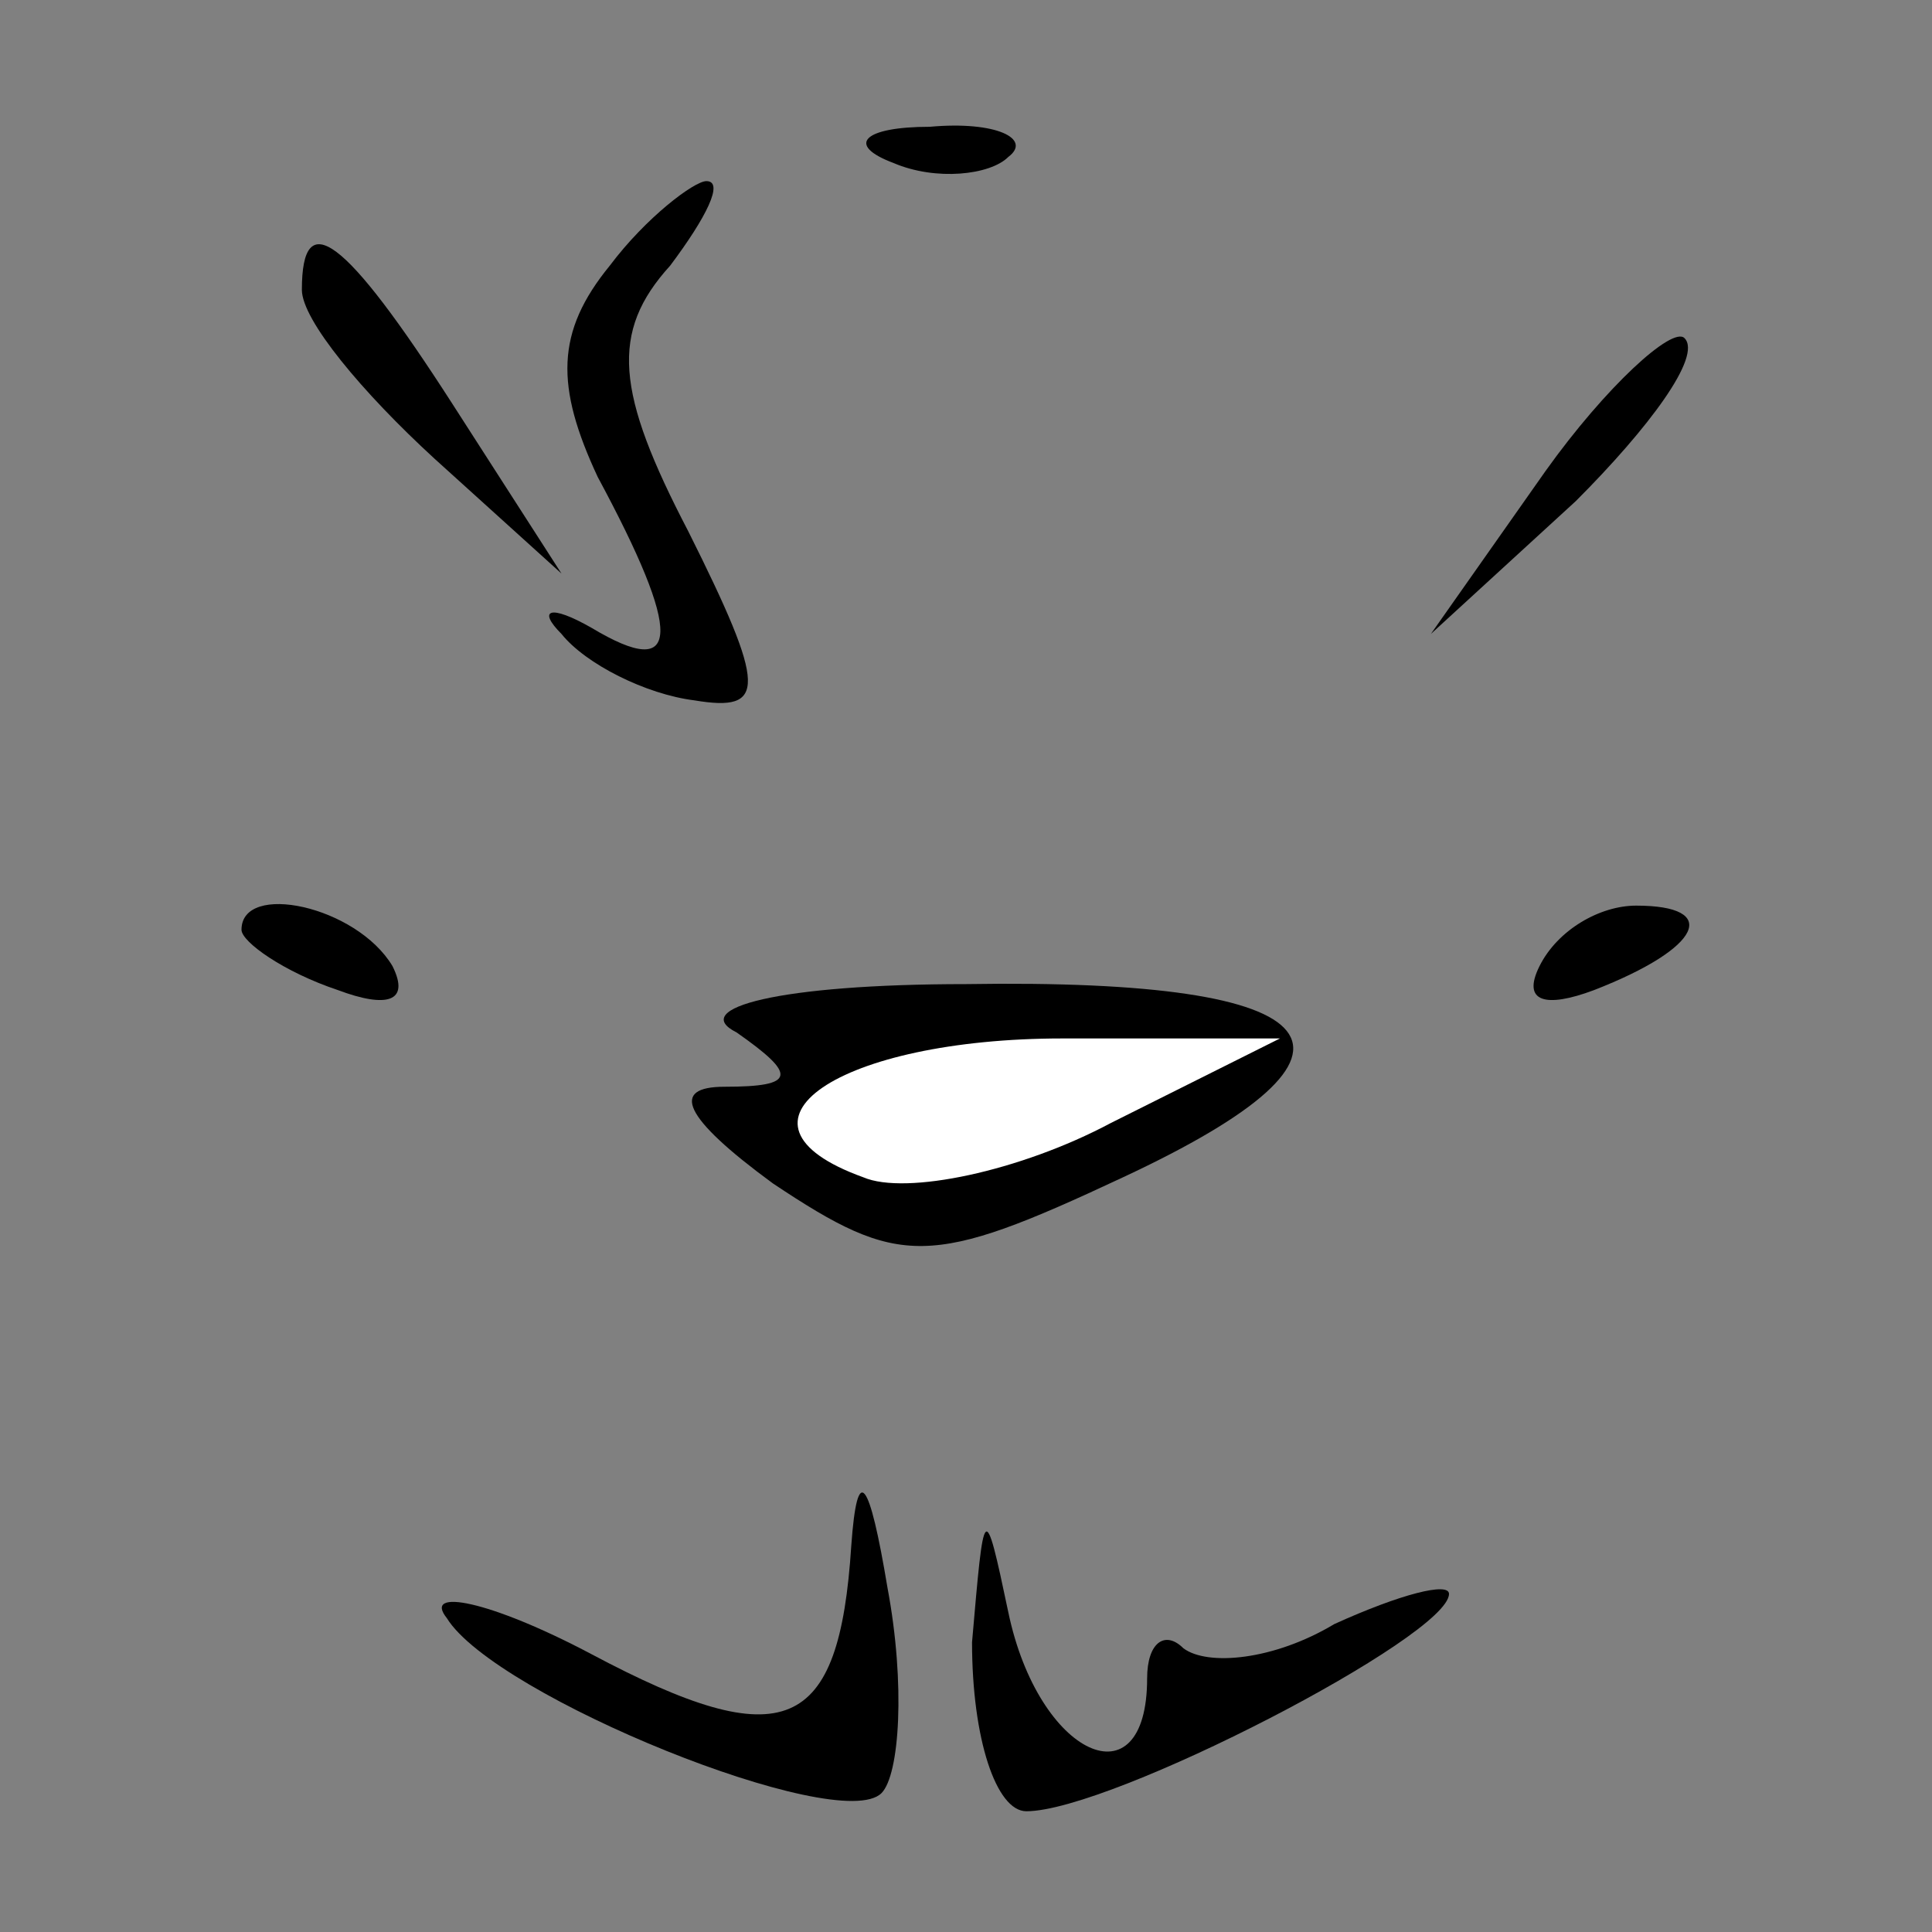 <?xml version="1.0" standalone="no"?>
<!DOCTYPE svg PUBLIC "-//W3C//DTD SVG 20010904//EN"
 "http://www.w3.org/TR/2001/REC-SVG-20010904/DTD/svg10.dtd">
<svg version="1.0" xmlns="http://www.w3.org/2000/svg"
 width="32pt" height="32pt" viewBox="0 0 32 32"
 preserveAspectRatio="xMidYMid meet">
<rect x="0" y="0" width="32" height="32" fill="#808080" stroke="none"/>
<g transform="translate(0,32) scale(0.1,-0.1)"
fill="#000000" stroke="none">
<path fill="#000000" stroke="none" d="M148 293 c7 -3 16 -2 19 1 4 3 -2 6
-13 5 -11 0 -14 -3 -6 -6z"/>
<path fill="#000000" stroke="none" d="M101 276 c-9 -11 -9 -20 -2 -35 14 -26
14 -34 -1 -25 -7 4 -9 3 -5 -1 4 -5 14 -10 22 -11 12 -2 12 2 -1 28 -12 23
-13 33 -3 44 6 8 9 14 6 14 -2 0 -10 -6 -16 -14z"/>
<path fill="#000000" stroke="none" d="M50 272 c0 -5 10 -17 22 -28 l21 -19
-18 28 c-18 28 -25 33 -25 19z"/>
<path fill="#000000" stroke="none" d="M256 242 l-19 -27 24 22 c12 12 21 24
18 27 -2 2 -13 -8 -23 -22z"/>
<path fill="#000000" stroke="none" d="M40 166 c0 -2 7 -7 16 -10 8 -3 12 -2
9 4 -6 10 -25 14 -25 6z"/>
<path fill="#000000" stroke="none" d="M255 160 c-3 -6 1 -7 9 -4 18 7 21 14
7 14 -6 0 -13 -4 -16 -10z"/>
<path fill="#000000" stroke="none" d="M122 149 c10 -7 10 -9 -2 -9 -9 0 -7
-5 8 -16 21 -14 26 -14 58 1 45 21 36 33 -26 32 -31 0 -46 -4 -38 -8z"/>
<path fill="#ffffff" stroke="none" d="M184 134 c-15 -8 -34 -12 -41 -9 -25 9
-4 23 33 23 l36 0 -28 -14z"/>
<path fill="#000000" stroke="none" d="M141 64 c-2 -31 -11 -35 -43 -18 -17 9
-28 11 -24 6 8 -13 65 -36 72 -29 3 3 4 18 1 34 -3 18 -5 21 -6 7z"/>
<path fill="#000000" stroke="none" d="M161 48 c0 -16 4 -28 9 -28 14 0 70 29
70 36 0 2 -8 0 -19 -5 -10 -6 -21 -7 -25 -4 -3 3 -6 1 -6 -5 0 -21 -18 -13
-23 11 -4 19 -4 18 -6 -5z"/>
</g>
</svg>

